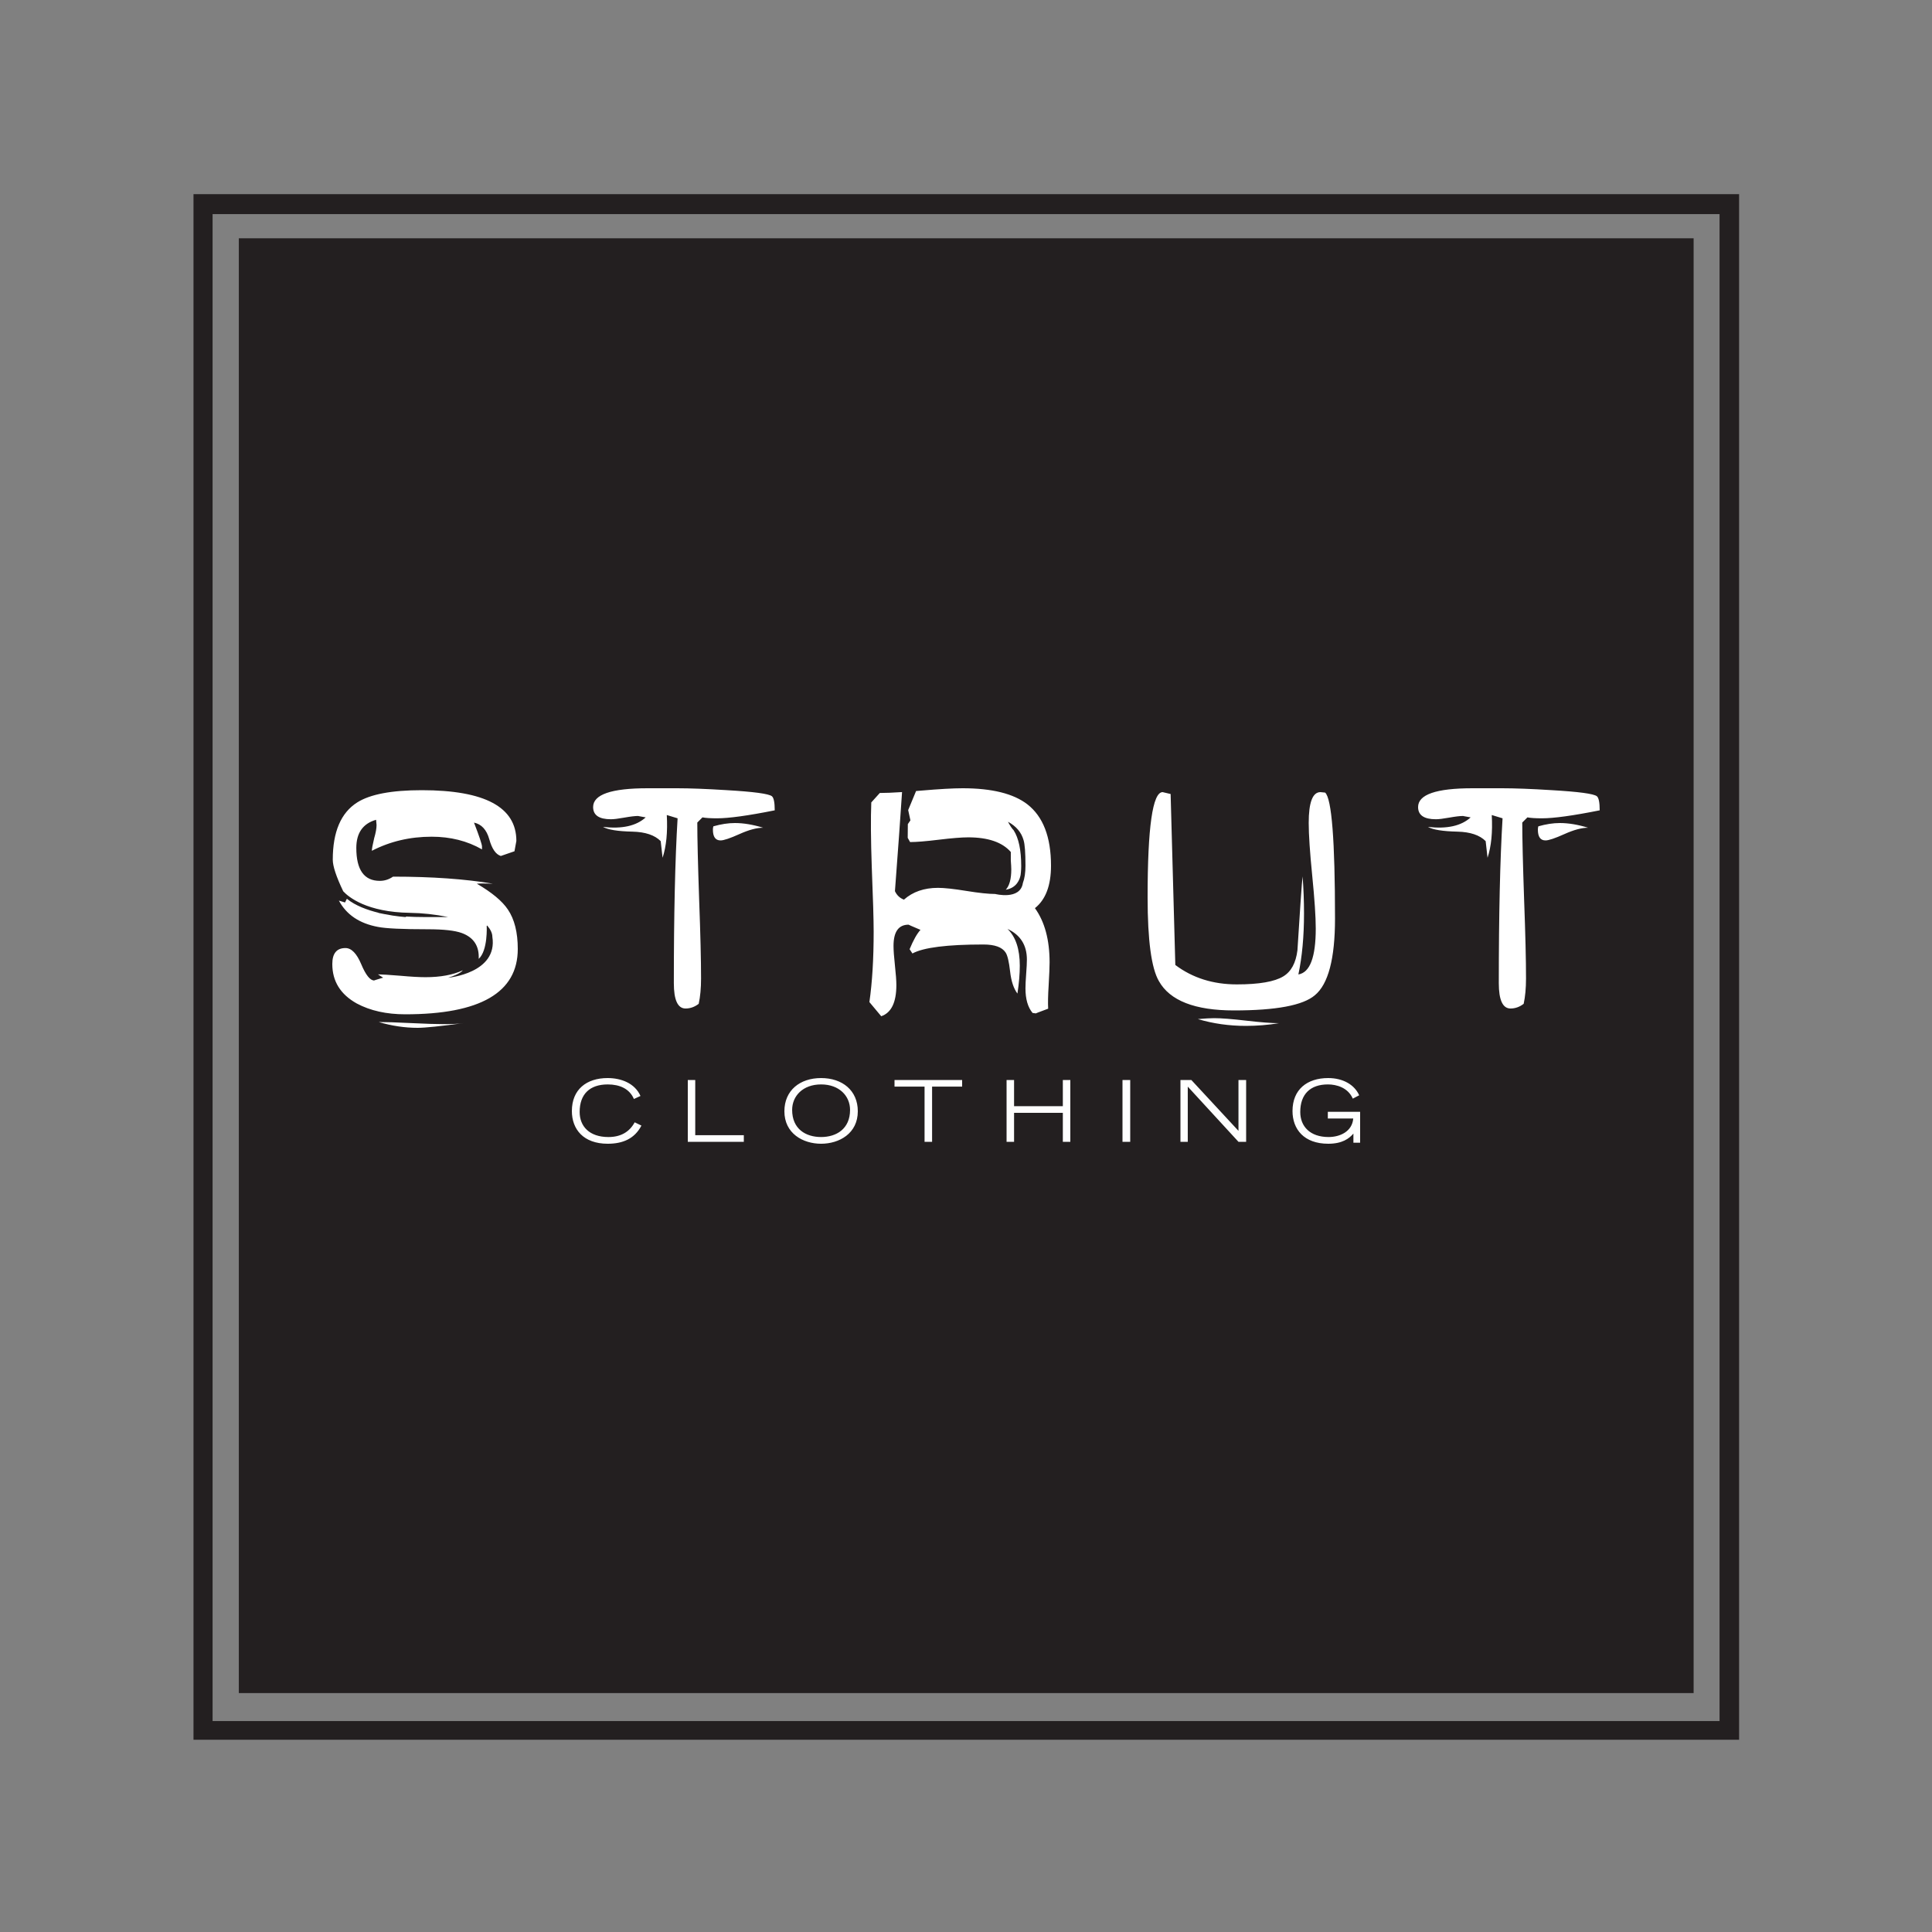 <?xml version="1.0" encoding="UTF-8"?>
<svg width="500px" height="500px" viewBox="0 0 500 500" version="1.1" xmlns="http://www.w3.org/2000/svg" xmlns:xlink="http://www.w3.org/1999/xlink">
    <rect x="0" y="0" width="500" height="500" fill="#808080" stroke="none"/>
    <title>Strut Square 512</title>
    <g id="Strut-Square-512" stroke="none" stroke-width="1" fill="none" fill-rule="evenodd">
        <g id="STRUT-CLOTHING-Logo" transform="translate(50.077, 50.247)"></g>
        <g id="Group-18" transform="translate(50.077, 50.247)">
            <path d="M4.942,395.163 L394.942,395.163 L394.942,5.163 L4.942,5.163 L4.942,395.163 Z M0,400 L400,400 L400,0 L0,0 L0,400 Z" id="Border" fill="#231F20"></path>
            <rect id="Inner-Background" fill="#231F20" x="11.731" y="11.42" width="376.5" height="376.5"></rect>
            <path d="M338.662,153.753 C341.98,153.753 346.232,153.917 351.414,154.24 C358.458,154.646 362.384,155.173 363.195,155.82 C363.68,156.226 363.923,157.441 363.923,159.465 C357.04,160.845 352.061,161.531 348.985,161.531 C347.285,161.531 346.028,161.452 345.22,161.288 L343.884,162.626 C343.884,166.679 344.045,173.402 344.37,182.802 C344.693,191.472 344.855,198.197 344.855,202.975 C344.855,205.488 344.653,207.676 344.249,209.539 C343.195,210.35 342.062,210.753 340.847,210.753 C338.824,210.753 337.812,208.566 337.812,204.192 C337.812,186.447 338.134,172.227 338.784,161.531 L335.99,160.682 C336.233,165.107 335.869,168.793 334.898,171.74 L334.411,167.439 C332.873,165.882 330.444,165.065 327.124,164.981 C323.318,164.899 320.768,164.489 319.473,163.752 C324.411,164.326 328.096,163.506 330.525,161.292 C329.147,161.048 328.5,160.925 328.582,160.925 C327.772,160.925 326.578,161.067 324.999,161.349 C323.42,161.634 322.267,161.774 321.537,161.774 C318.46,161.774 316.923,160.724 316.923,158.616 C316.923,155.374 321.618,153.753 331.01,153.753 L338.662,153.753 Z M353.619,162.753 C355.847,162.753 358.281,163.159 360.923,163.969 C359.271,163.969 357.229,164.517 354.794,165.611 C352.359,166.707 350.729,167.253 349.904,167.253 C348.583,167.253 347.923,166.323 347.923,164.456 C347.923,164.133 347.963,163.847 348.046,163.603 C350.028,163.037 351.885,162.753 353.619,162.753 Z M290.196,207.331 C287.116,209.948 280.147,211.253 269.289,211.253 C259.158,211.253 252.677,208.723 249.84,203.655 C247.896,200.306 246.923,193.074 246.923,181.962 C246.923,163.822 248.219,154.753 250.812,154.753 L252.879,155.244 L254.095,199.488 C258.551,202.84 263.859,204.513 270.018,204.513 C275.771,204.513 279.782,203.819 282.053,202.43 C284.077,201.203 285.292,198.959 285.698,195.688 C285.942,191.686 286.204,187.62 286.489,183.493 C286.772,179.368 286.954,177.06 287.036,176.57 C287.278,179.755 287.4,182.943 287.4,186.129 C287.4,192.094 286.914,197.363 285.942,201.939 C288.939,201.449 290.439,197.486 290.439,190.051 C290.439,187.03 290.136,182.473 289.527,176.385 C288.92,170.299 288.616,165.743 288.616,162.72 C288.616,157.408 289.628,154.753 291.655,154.753 L292.87,154.876 C294.572,156.429 295.423,167.296 295.423,187.477 C295.423,197.854 293.68,204.474 290.196,207.331 L290.196,207.331 Z M272.354,215.253 C268.009,215.253 263.864,214.665 259.923,213.488 C261.773,213.332 263.182,213.253 264.147,213.253 C265.997,213.253 268.773,213.47 272.475,213.901 C276.175,214.333 278.992,214.549 280.923,214.549 C278.106,215.018 275.251,215.253 272.354,215.253 L272.354,215.253 Z M221.556,198.828 C221.556,199.97 221.473,201.965 221.311,204.813 C221.147,207.339 221.107,209.334 221.189,210.799 C218.986,211.615 217.924,212.022 218.006,212.022 L217.15,211.9 C215.925,210.434 215.313,208.317 215.313,205.547 C215.313,204.651 215.374,203.39 215.497,201.76 C215.62,200.133 215.681,198.91 215.681,198.096 C215.681,194.352 214.008,191.704 210.663,190.156 C212.783,192.193 213.845,195.368 213.845,199.684 C213.845,201.803 213.64,204.204 213.233,206.89 C212.254,205.589 211.62,203.675 211.335,201.149 C211.049,198.627 210.663,196.996 210.173,196.264 C209.275,194.879 207.358,194.188 204.42,194.188 C195.037,194.188 188.916,194.961 186.061,196.509 L185.327,195.408 C186.306,193.046 187.243,191.377 188.142,190.401 C186.019,189.504 185,189.056 185.082,189.056 C182.47,189.056 181.166,190.888 181.166,194.554 C181.166,195.695 181.288,197.384 181.532,199.622 C181.777,201.864 181.9,203.553 181.9,204.691 C181.9,209.172 180.593,211.859 177.983,212.753 L174.923,209.089 C175.658,203.96 176.025,197.894 176.025,190.888 C176.025,187.795 175.861,182.216 175.536,174.154 C175.291,167.067 175.248,161.491 175.413,157.418 L177.616,154.976 C179.08,154.976 181,154.898 183.372,154.742 L182.603,165.913 L181.532,180.384 C182.023,181.443 182.796,182.176 183.858,182.583 C186.142,180.548 189.08,179.528 192.671,179.528 C194.303,179.528 196.749,179.793 200.014,180.323 C203.277,180.854 205.767,181.115 207.48,181.115 C207.48,181.115 213.966,182.779 214.64,178.283 L214.64,178.283 C215.088,177.114 215.313,175.617 215.313,173.787 C215.313,170.45 215.15,168.25 214.824,167.19 C214.252,165.155 212.906,163.568 210.785,162.427 C211.354,163.486 211.844,164.219 212.254,164.626 C213.558,166.662 214.213,169.756 214.213,173.91 C214.213,174.428 214.185,174.929 214.142,175.42 L214.142,175.42 L214.142,175.421 C214.12,175.673 214.094,175.921 214.061,176.165 C213.847,177.339 213.066,179.537 210.215,180.014 C211.164,178.987 211.642,177.24 211.642,174.765 C211.642,174.276 211.6,173.503 211.519,172.444 L211.519,170.245 C209.316,167.721 205.644,166.458 200.503,166.458 C198.79,166.458 196.261,166.662 192.915,167.067 C189.568,167.477 187.081,167.679 185.45,167.679 L184.838,166.58 C184.838,164.812 184.849,163.634 184.871,163.032 L185.536,162.06 L184.96,159.396 L187.002,154.47 C187.417,154.436 187.83,154.402 188.265,154.365 C192.996,153.958 196.587,153.753 199.035,153.753 C206.624,153.753 212.212,155.139 215.803,157.907 C219.882,161.082 221.923,166.378 221.923,173.787 C221.923,178.917 220.534,182.583 217.762,184.782 C220.289,188.284 221.556,192.964 221.556,198.828 L221.556,198.828 Z M125.162,153.753 C128.48,153.753 132.732,153.917 137.914,154.24 C144.958,154.646 148.884,155.173 149.695,155.82 C150.18,156.226 150.423,157.441 150.423,159.465 C143.54,160.845 138.561,161.531 135.485,161.531 C133.785,161.531 132.528,161.452 131.72,161.288 L130.384,162.626 C130.384,166.679 130.545,173.402 130.87,182.802 C131.193,191.472 131.355,198.197 131.355,202.975 C131.355,205.488 131.153,207.676 130.749,209.539 C129.696,210.35 128.562,210.753 127.347,210.753 C125.324,210.753 124.312,208.566 124.312,204.192 C124.312,186.447 124.634,172.227 125.284,161.531 L122.49,160.682 C122.733,165.107 122.369,168.793 121.398,171.74 L120.911,167.439 C119.373,165.882 116.944,165.065 113.624,164.981 C109.818,164.899 107.268,164.489 105.973,163.752 C110.911,164.326 114.596,163.506 117.025,161.292 C115.647,161.048 115,160.925 115.082,160.925 C114.272,160.925 113.078,161.067 111.499,161.349 C109.92,161.634 108.767,161.774 108.038,161.774 C104.96,161.774 103.423,160.724 103.423,158.616 C103.423,155.374 108.118,153.753 117.51,153.753 L125.162,153.753 Z M140.119,162.753 C142.347,162.753 144.781,163.159 147.423,163.969 C145.771,163.969 143.729,164.517 141.294,165.611 C138.859,166.707 137.229,167.253 136.404,167.253 C135.083,167.253 134.423,166.323 134.423,164.456 C134.423,164.133 134.463,163.847 134.546,163.603 C136.527,163.037 138.385,162.753 140.119,162.753 Z M54.806,212.253 C49.933,212.253 45.748,211.321 42.258,209.456 C38.034,207.105 35.923,203.701 35.923,199.241 C35.923,196.488 37.059,195.108 39.334,195.108 C40.876,195.108 42.237,196.507 43.415,199.303 C44.591,202.1 45.709,203.497 46.765,203.497 C46.683,203.497 47.454,203.254 49.08,202.769 L47.74,201.918 C48.632,201.918 50.582,202.039 53.588,202.283 C56.268,202.526 58.418,202.648 60.045,202.648 C63.919,202.648 67.137,202.053 69.705,200.869 C69.615,201.001 68.942,201.842 65.893,202.795 C65.893,202.795 78.815,201.628 77.344,192.19 C77.344,191.299 76.897,190.326 76.004,189.271 L75.883,189.393 C75.883,189.393 76.215,195.738 73.811,197.905 C73.973,194.583 72.511,192.353 69.425,191.217 C67.638,190.57 64.714,190.245 60.654,190.245 C54.075,190.245 49.769,190.043 47.74,189.636 C42.946,188.746 39.577,186.476 37.628,182.828 L39.212,183.313 L39.693,182.354 C41.899,184.159 45.055,185.289 47.925,185.989 L47.74,185.989 C48.268,186.111 48.828,186.218 49.401,186.32 C52.477,186.947 54.905,187.084 54.905,187.084 L55.047,186.952 C56.498,187.038 58.037,187.084 59.679,187.084 L65.893,187.084 C62.547,186.401 59.277,186.041 56.076,185.998 L56.077,185.996 C44.846,185.835 40.142,181.917 38.749,180.417 C36.948,176.647 36.044,173.922 36.044,172.249 C36.044,165.036 38.156,160.089 42.38,157.416 C45.709,155.309 51.273,154.253 59.07,154.253 C75.395,154.253 83.557,158.631 83.557,167.386 L83.069,170.06 L79.537,171.278 C78.236,170.873 77.241,169.433 76.552,166.961 C75.861,164.488 74.542,163.051 72.593,162.644 C73.973,166.211 74.664,168.278 74.664,168.845 L74.664,169.573 C70.846,167.386 66.501,166.291 61.629,166.291 C56.025,166.291 50.865,167.506 46.157,169.939 C46.157,169.452 46.358,168.358 46.765,166.656 C47.171,165.279 47.375,164.144 47.375,163.252 L47.253,161.914 C43.841,162.887 42.136,165.32 42.136,169.21 C42.136,174.885 44.165,177.72 48.227,177.72 C49.445,177.72 50.582,177.355 51.638,176.627 C61.708,176.627 70.317,177.235 77.466,178.45 C75.597,178.371 74.217,178.371 73.324,178.45 C77.222,180.721 79.902,182.95 81.364,185.138 C83.069,187.651 83.923,191.057 83.923,195.351 C83.923,206.62 74.217,212.253 54.806,212.253 L54.806,212.253 Z M58.012,215.753 C54.688,215.753 51.327,215.254 47.923,214.253 C49.786,214.253 52.581,214.345 56.31,214.527 C60.036,214.708 62.873,214.798 64.818,214.798 C67.006,214.798 68.707,214.708 69.923,214.527 C63.925,215.343 59.956,215.753 58.012,215.753 L58.012,215.753 Z" id="Strut" fill="#FFFFFF"></path>
            <path d="M115.923,241.053 C114.179,244.416 111.16,245.753 107.202,245.753 C100.897,245.753 97.923,241.988 97.923,237.287 C97.923,231.717 101.702,228.753 107.18,228.753 C110.669,228.753 114.224,230.09 115.677,233.387 L113.977,234.168 C112.837,231.517 110.31,230.402 107.202,230.402 C102.551,230.402 99.936,232.919 99.936,237.532 C99.936,241.253 102.462,244.016 107.381,244.016 C110.601,244.016 112.837,242.679 114.179,240.206 L115.923,241.053 Z M127.923,229.253 L129.851,229.253 L129.851,243.536 L142.423,243.536 L142.423,245.253 L127.923,245.253 L127.923,229.253 Z M162.422,244.015 C166.369,244.015 169.916,241.921 169.916,236.996 C169.916,233.387 167.128,230.401 162.422,230.401 C157.717,230.401 154.93,233.387 154.93,236.996 C154.93,241.921 158.431,244.015 162.422,244.015 M162.422,228.753 C167.931,228.753 171.923,231.962 171.923,237.353 C171.923,243.102 167.105,245.753 162.422,245.753 C157.74,245.753 152.923,243.102 152.923,237.353 C152.923,231.962 156.915,228.753 162.422,228.753 M189.198,230.971 L181.423,230.971 L181.423,229.253 L198.923,229.253 L198.923,230.971 L191.147,230.971 L191.147,245.253 L189.198,245.253 L189.198,230.971 Z M210.423,229.253 L212.364,229.253 L212.364,236.032 L224.982,236.032 L224.982,229.253 L226.923,229.253 L226.923,245.253 L224.982,245.253 L224.982,237.749 L212.364,237.749 L212.364,245.253 L210.423,245.253 L210.423,229.253 Z M240.423,245.253 L242.423,245.253 L242.423,229.253 L240.423,229.253 L240.423,245.253 Z M255.423,229.253 L258.24,229.253 L270.439,242.415 L270.439,229.253 L272.423,229.253 L272.423,245.253 L270.439,245.253 L257.317,230.971 L257.317,245.253 L255.423,245.253 L255.423,229.253 Z M301.923,237.488 L301.923,245.486 L300.183,245.486 L300.183,243.124 C299.091,244.395 297.33,245.753 293.674,245.753 C287.387,245.753 284.423,241.988 284.423,237.287 C284.423,231.717 288.19,228.753 293.652,228.753 C297.509,228.753 300.473,230.491 301.677,233.21 L300.028,234.079 C298.757,231.182 295.769,230.401 293.585,230.401 C289.038,230.401 286.429,232.919 286.429,237.532 C286.429,241.253 288.948,244.015 293.763,244.015 C296.706,244.015 299.871,242.59 300.139,239.225 L293.563,239.225 L293.563,237.488 L301.923,237.488 Z" id="clothing" fill="#FEFEFE"></path>
        </g>
    </g>
</svg>